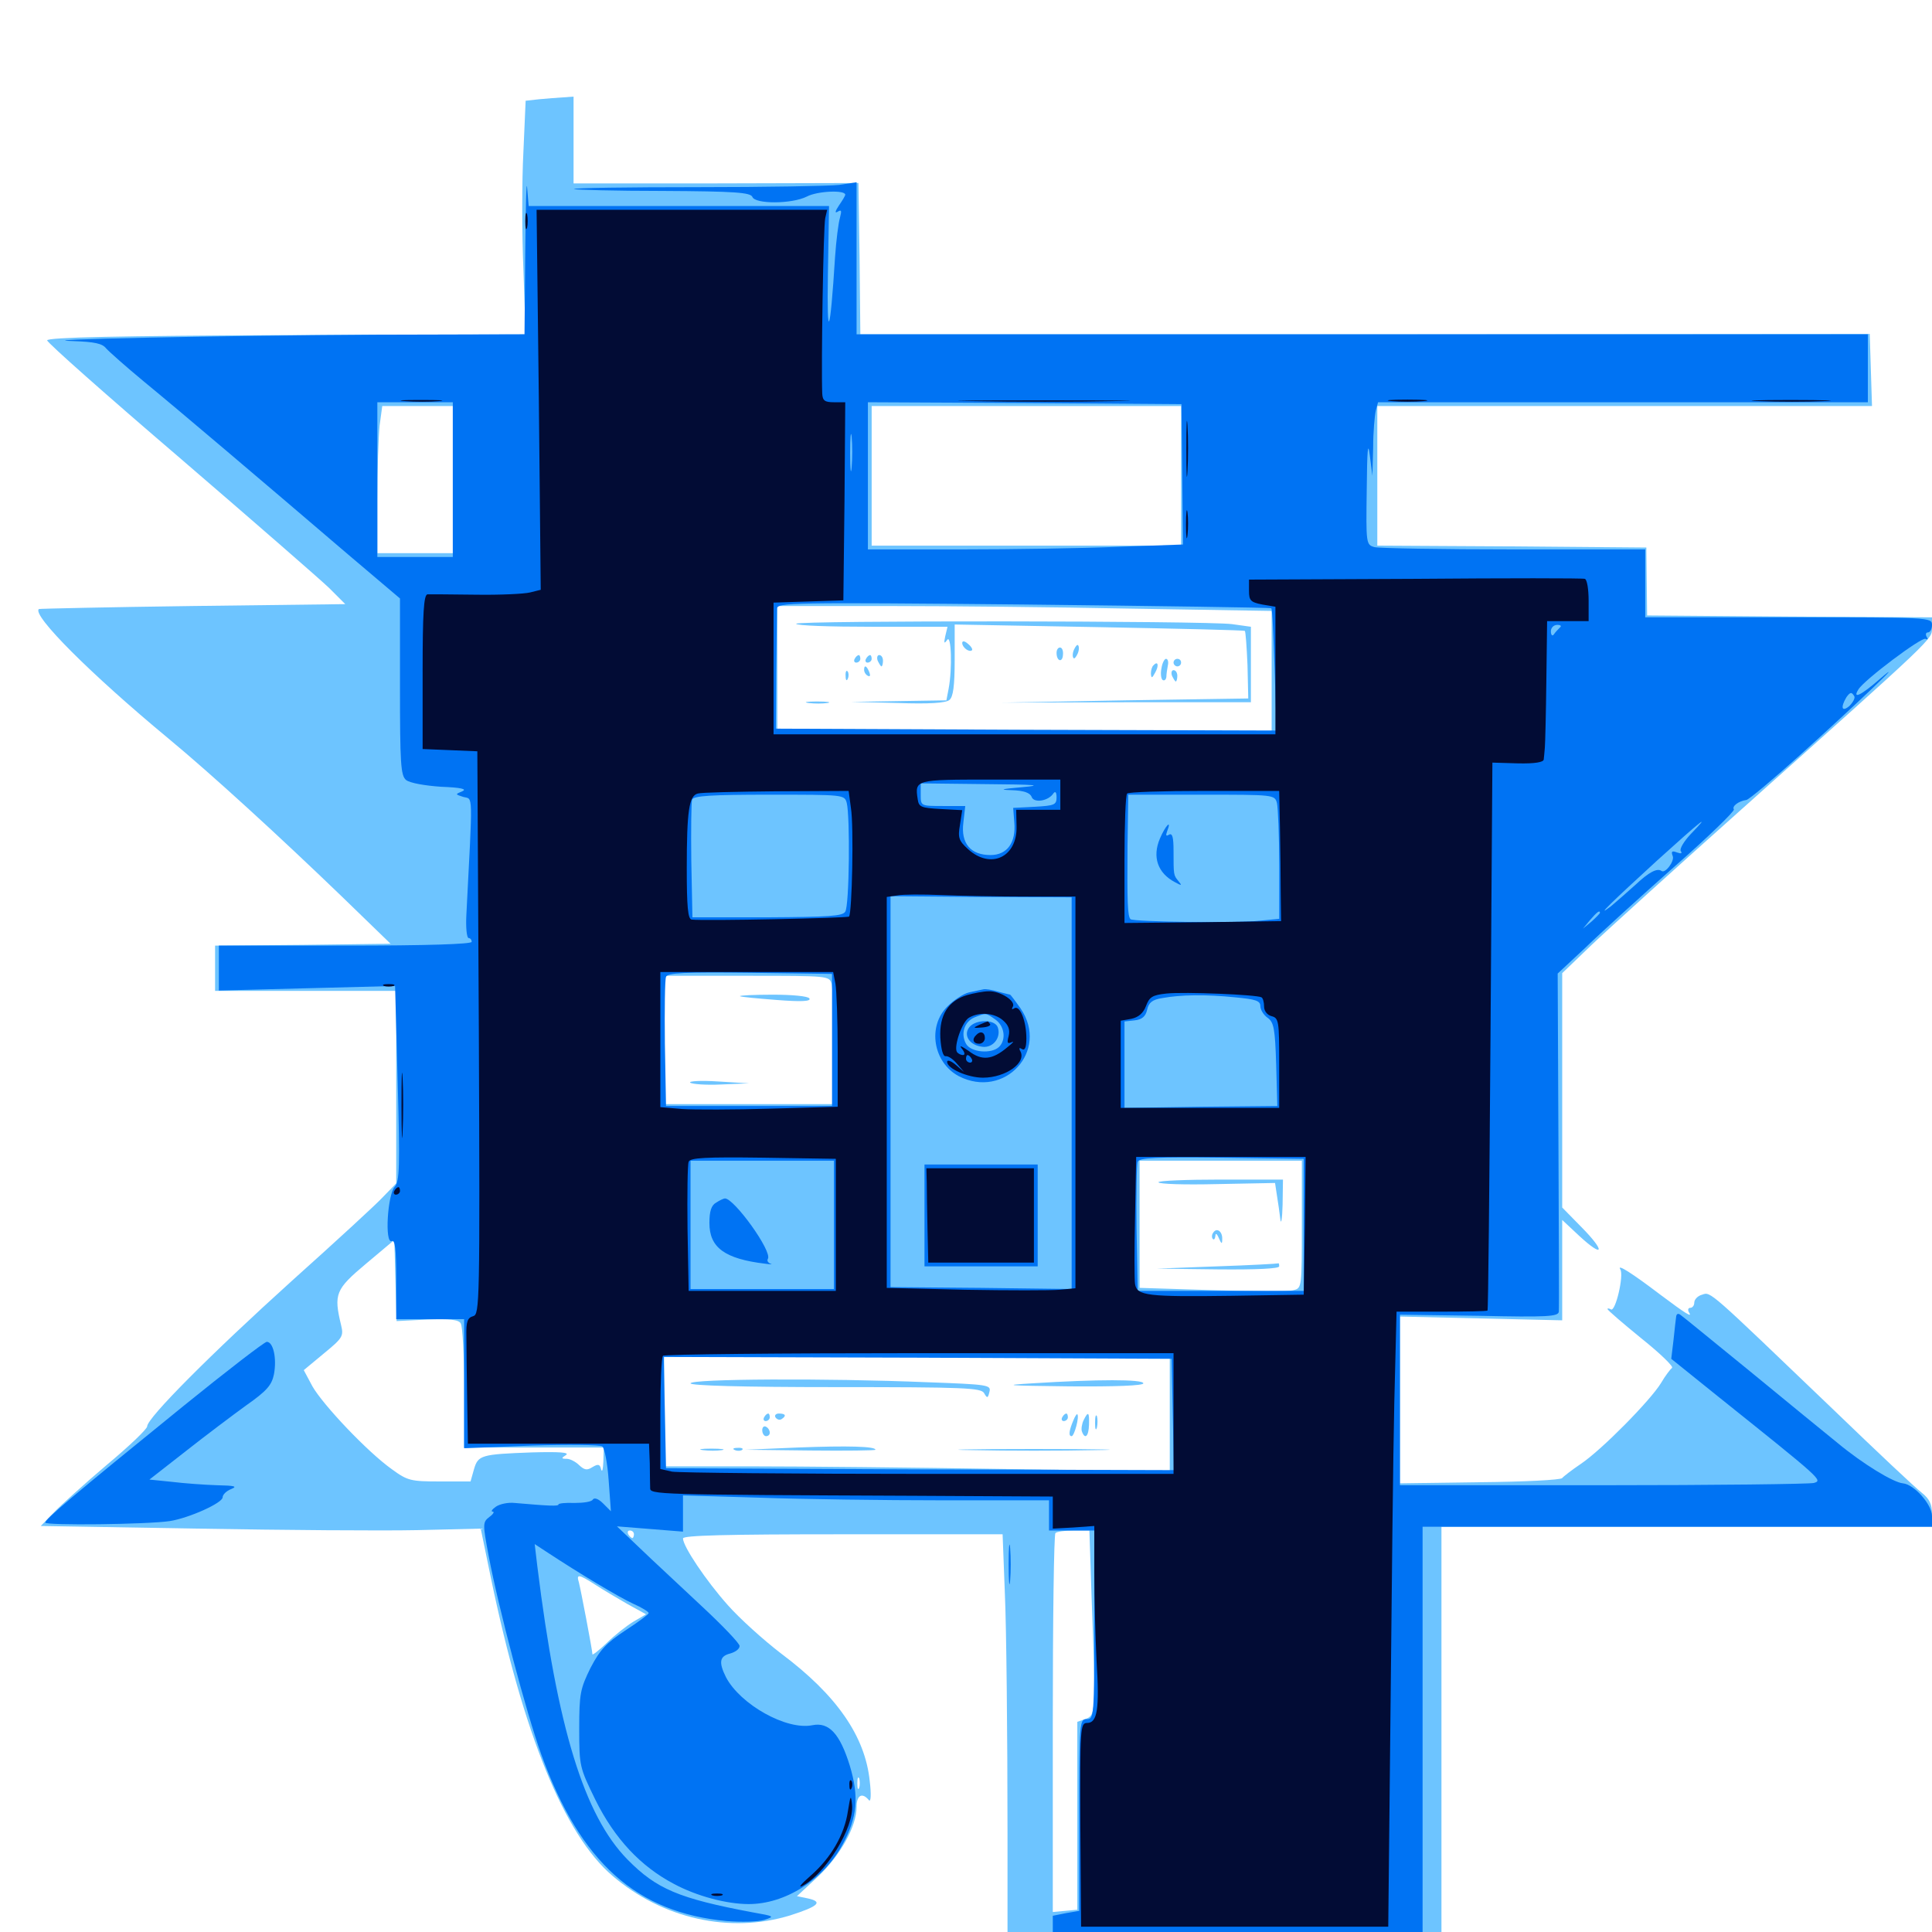 <svg xmlns="http://www.w3.org/2000/svg" viewBox="0 -1000 1000 1000">
	<path fill="#6dc4ff" d="M279.102 -948.633L272.07 -947.852L270.898 -921.094C270.117 -906.445 270.117 -879.297 270.898 -860.742L272.07 -826.953L148.242 -826.562C61.719 -826.172 24.414 -825.391 24.414 -823.828C24.414 -822.656 55.273 -795.312 93.164 -762.891C130.859 -730.469 165.625 -700.195 170.312 -695.703L178.711 -687.305L99.609 -686.328C56.055 -685.742 20.312 -684.961 20.117 -684.766C16.406 -681.641 47.07 -650.977 86.914 -617.969C109.57 -599.219 144.531 -567.188 176.758 -536.133L202.148 -511.523L156.836 -510.938L111.328 -510.547V-498.828V-487.109H158.203H205.078V-437.305V-387.5L198.633 -380.859C195.312 -377.148 174.023 -357.617 151.367 -337.305C108.984 -299.023 76.172 -266.016 76.172 -261.719C76.172 -260.352 66.797 -251.367 55.078 -241.602C43.555 -231.836 31.25 -220.703 27.734 -216.992L21.094 -210.156L102.148 -208.789C146.68 -208.008 197.852 -207.617 216.016 -208.008L248.828 -208.789L254.102 -183.203C270.898 -102.539 291.992 -50.391 316.992 -29.102C342.969 -6.836 377.734 0.977 408.984 -8.594C423.633 -13.281 426.172 -15.625 418.164 -17.383L412.5 -18.555L423.438 -28.711C434.961 -39.648 443.359 -54.688 443.359 -64.648C443.359 -70.898 446.289 -72.461 449.805 -68.164C450.781 -67.188 450.977 -71.484 450.195 -77.93C447.852 -101.367 433.008 -122.656 404.297 -144.141C395.117 -151.172 382.812 -162.305 376.758 -169.141C365.43 -181.836 353.516 -199.609 353.516 -203.711C353.516 -205.273 375.586 -205.859 436.133 -205.859H518.945L520.117 -175.195C520.898 -158.203 521.484 -102.344 521.484 -51.172V42.188H534.18H546.875V30.469C546.875 19.727 547.266 18.75 551.562 17.578C554.102 16.992 599.023 16.797 651.172 17.188L746.094 17.773V-96.094V-209.766H873.047H1000V-216.406C1000 -221.484 998.633 -224.219 994.727 -227.344C991.602 -229.688 971.289 -248.828 949.219 -270.117C883.984 -332.617 885.547 -331.445 881.055 -329.883C878.711 -329.297 876.953 -327.344 876.953 -325.781C876.953 -324.219 875.977 -323.047 874.805 -323.047C873.828 -323.047 873.438 -322.07 874.219 -320.703C876.172 -317.773 872.656 -319.922 859.375 -329.883C844.727 -341.016 836.719 -346.094 838.672 -342.969C840.625 -339.844 836.133 -320.703 833.789 -322.266C832.812 -322.852 832.031 -322.852 832.031 -322.461C832.031 -321.875 840.039 -315.039 849.609 -307.227C859.375 -299.414 866.406 -292.578 865.43 -291.992C864.648 -291.406 861.914 -287.891 859.766 -284.18C854.297 -275.195 829.102 -249.609 818.359 -242.383C813.477 -239.062 809.18 -235.742 808.594 -234.961C808.008 -233.984 788.867 -233.008 766.016 -232.812L724.609 -232.227V-275.391V-318.555L766.602 -317.578L808.594 -316.602V-342.578V-368.555L817.578 -360.156C830.078 -348.633 831.055 -352.148 818.75 -364.648L808.594 -375V-435.547V-496.289L823.633 -510.742C832.031 -518.75 866.992 -550.391 901.367 -581.055C1001.953 -670.898 1000 -668.945 1000 -675V-680.469L926.367 -680.859L852.539 -681.445L852.344 -699.023L852.148 -716.602L782.422 -717.188L712.891 -717.578V-753.711V-789.844H840.82H968.945L968.359 -808.398L967.773 -827.148L706.641 -826.953H445.312L444.922 -866.016L444.336 -905.273L370.703 -905.078H296.875V-927.539V-950L291.602 -949.609C288.477 -949.414 283.008 -949.023 279.102 -948.633ZM234.375 -751.758V-713.672H214.844H195.312V-741.602C195.312 -756.836 195.898 -774.023 196.484 -779.688L197.852 -789.844H216.016H234.375ZM611.328 -753.711V-717.578H531.25H451.172V-753.711V-789.844H531.25H611.328ZM586.523 -684.961L658.203 -683.789V-652.734V-621.68L530.273 -621.875L402.344 -622.266V-654.297V-686.328H458.594C489.453 -686.328 546.875 -685.742 586.523 -684.961ZM430.469 -490.625C431.055 -488.086 431.641 -473.242 431.641 -457.422V-428.516H387.695H343.75V-461.719V-494.922H386.523C429.102 -494.922 429.297 -494.922 430.469 -490.625ZM673.828 -366.211C673.828 -333.789 673.828 -333.203 669.531 -332.227C667.188 -331.445 648.242 -331.641 627.539 -332.227L589.844 -333.398V-366.406V-399.219H631.836H673.828ZM221.094 -316.992C232.812 -317.383 237.305 -316.992 238.477 -315.039C239.453 -313.477 240.234 -298.438 240.234 -281.641V-250.781H276.367H312.5L312.305 -243.555C312.109 -239.453 311.719 -237.695 311.133 -239.453C310.547 -242.188 309.57 -242.383 306.641 -240.625C303.906 -238.867 302.539 -239.062 299.805 -241.602C298.047 -243.359 295.117 -244.922 293.359 -244.922C290.43 -244.922 290.43 -245.312 292.969 -246.875C294.922 -248.242 289.648 -248.633 275.391 -248.242C249.023 -247.266 247.461 -246.875 245.312 -239.453L243.555 -233.203H227.539C212.695 -233.203 210.938 -233.594 202.93 -239.453C190.234 -248.438 167.188 -272.852 161.719 -282.422L157.227 -290.82L167.578 -299.414C177.344 -307.422 177.93 -308.398 176.562 -314.062C172.656 -330.273 173.633 -332.617 189.453 -345.898L204.102 -358.203L204.688 -337.109L205.273 -316.211ZM605.469 -267.969V-238.477L520.117 -239.648C473.242 -240.43 414.453 -241.016 389.258 -241.016H343.75V-269.336V-297.656H474.609H605.469ZM328.125 -205.859C328.125 -204.883 327.734 -203.906 327.344 -203.906C326.758 -203.906 325.781 -204.883 325.195 -205.859C324.609 -207.031 325 -207.812 325.977 -207.812C327.148 -207.812 328.125 -207.031 328.125 -205.859ZM565.039 -172.266C567.188 -114.258 567.188 -112.305 562.109 -110.352L557.617 -108.789V-60.156V-11.523L551.367 -10.938L544.922 -10.352V-107.812C544.922 -161.328 545.508 -205.859 546.289 -206.445C546.875 -207.227 551.172 -207.812 555.664 -207.812H563.867ZM308.203 -179.688C312.109 -177.148 319.727 -172.656 324.805 -169.727L334.375 -164.453L327.734 -160.547C324.219 -158.398 317.969 -153.516 314.062 -149.609C309.961 -145.703 306.641 -143.164 306.641 -143.75C306.641 -145.703 300.586 -177.344 299.609 -181.055C298.242 -185.352 299.414 -185.352 308.203 -179.688ZM444.727 -74.609C444.141 -73.242 443.75 -74.219 443.75 -76.953C443.75 -79.688 444.141 -80.664 444.727 -79.492C445.117 -78.125 445.117 -75.781 444.727 -74.609ZM412.109 -677.148C412.109 -676.172 429.688 -675.586 451.172 -675.586H490.43L489.258 -670.703C488.477 -666.992 488.672 -666.602 490.234 -668.75C492.383 -672.07 492.969 -653.906 491.016 -643.555L489.844 -637.5L465.039 -637.109L440.43 -636.719L464.648 -636.133C480.859 -635.547 489.648 -636.133 491.406 -637.695C493.359 -639.258 494.141 -644.922 494.141 -658.398V-676.758L568.945 -675.391C609.961 -674.609 643.945 -673.828 644.336 -673.438C644.727 -673.047 645.312 -665.039 645.703 -655.664L646.094 -638.477L582.422 -637.5L518.555 -636.328L583.008 -636.523H647.461V-656.055V-675.586L637.695 -676.953C624.023 -678.711 412.109 -678.906 412.109 -677.148ZM498.047 -667.188C498.047 -664.844 501.758 -662.109 503.125 -663.477C503.516 -663.867 502.734 -665.43 500.977 -666.797C499.219 -668.359 498.047 -668.359 498.047 -667.188ZM555.859 -663.672C555.078 -661.914 555.078 -659.961 555.664 -659.375C556.055 -658.789 557.031 -659.961 557.812 -661.719C558.594 -663.477 558.594 -665.43 558.008 -666.016C557.617 -666.602 556.641 -665.43 555.859 -663.672ZM546.875 -662.109C546.875 -657.617 550 -656.836 550.195 -661.133C550.391 -663.086 549.805 -664.844 548.633 -664.844C547.656 -664.844 546.875 -663.672 546.875 -662.109ZM442.383 -658.984C441.797 -658.008 442.188 -657.031 443.164 -657.031C444.336 -657.031 445.312 -658.008 445.312 -658.984C445.312 -660.156 444.922 -660.938 444.531 -660.938C443.945 -660.938 442.969 -660.156 442.383 -658.984ZM448.242 -658.984C447.656 -658.008 448.047 -657.031 449.023 -657.031C450.195 -657.031 451.172 -658.008 451.172 -658.984C451.172 -660.156 450.781 -660.938 450.391 -660.938C449.805 -660.938 448.828 -660.156 448.242 -658.984ZM454.297 -658.008C455.078 -656.445 455.859 -655.078 456.25 -655.078C456.641 -655.078 457.031 -656.445 457.031 -658.008C457.031 -659.57 456.25 -660.938 455.078 -660.938C454.102 -660.938 453.711 -659.57 454.297 -658.008ZM601.172 -654.102C600.586 -651.367 600.977 -648.633 601.758 -648.047C602.734 -647.461 603.516 -648.242 603.711 -649.609C603.711 -650.977 604.102 -653.711 604.492 -655.664C604.883 -657.422 604.492 -658.984 603.516 -658.984C602.734 -658.984 601.562 -656.836 601.172 -654.102ZM607.422 -657.031C607.422 -656.055 608.398 -655.078 609.375 -655.078C610.547 -655.078 611.328 -656.055 611.328 -657.031C611.328 -658.203 610.547 -658.984 609.375 -658.984C608.398 -658.984 607.422 -658.203 607.422 -657.031ZM597.07 -655.664C596.289 -655.078 595.703 -653.125 595.703 -651.367C595.898 -648.828 596.289 -648.828 597.852 -651.758C600 -655.469 599.414 -658.203 597.07 -655.664ZM447.266 -653.32C447.266 -652.148 448.047 -650.781 449.219 -650.195C450.391 -649.609 450.586 -650.391 450 -651.953C448.633 -655.469 447.266 -656.055 447.266 -653.32ZM437.695 -650C437.695 -647.852 438.281 -647.266 438.867 -648.828C439.453 -650.195 439.258 -651.953 438.672 -652.539C438.086 -653.32 437.5 -652.148 437.695 -650ZM606.641 -650.195C607.422 -648.633 608.203 -647.266 608.594 -647.266C608.984 -647.266 609.375 -648.633 609.375 -650.195C609.375 -651.758 608.594 -653.125 607.422 -653.125C606.445 -653.125 606.055 -651.758 606.641 -650.195ZM418.555 -636.133C415.43 -636.523 417.578 -636.914 422.852 -636.914C428.32 -636.914 430.664 -636.523 428.32 -636.133C425.781 -635.742 421.484 -635.742 418.555 -636.133ZM383.008 -484.375C382.617 -484.766 390.234 -485.156 400 -485.156C410.156 -485.156 418.359 -484.375 418.945 -483.203C419.922 -481.641 414.453 -481.445 401.953 -482.422C391.992 -483.203 383.398 -483.984 383.008 -484.375ZM357.227 -439.648C356.445 -440.43 362.891 -440.82 371.68 -440.234L387.695 -439.258L373.242 -438.672C365.234 -438.281 358.008 -438.867 357.227 -439.648ZM599.609 -388.086C599.609 -387.109 613.086 -386.719 629.688 -387.109L659.961 -387.695L660.938 -381.25C661.523 -377.734 662.305 -372.266 662.695 -368.945C663.086 -365.82 663.672 -368.945 663.867 -376.367L664.062 -389.453H631.836C614.062 -389.453 599.609 -388.867 599.609 -388.086ZM627.93 -361.914C627.148 -360.938 627.148 -359.375 627.734 -358.789C628.32 -358.008 628.906 -358.789 629.102 -360.352C629.102 -361.914 629.883 -361.523 630.859 -359.18C632.227 -356.055 632.617 -355.859 632.617 -358.594C632.812 -362.695 629.688 -364.844 627.93 -361.914ZM629.883 -344.531L598.633 -343.359L630.469 -342.969C650.586 -342.773 662.109 -343.359 662.109 -344.531C662.109 -345.703 661.914 -346.289 661.719 -346.094C661.328 -345.898 647.07 -345.117 629.883 -344.531ZM357.422 -283.984C357.422 -282.812 383.789 -282.031 432.617 -282.031C499.609 -282.031 507.812 -281.641 509.375 -278.906C510.938 -276.172 511.328 -276.172 512.109 -279.492C513.086 -283.203 511.719 -283.398 479.688 -284.57C427.734 -286.719 357.422 -286.328 357.422 -283.984ZM534.18 -283.984C517.969 -283.008 521.094 -282.812 553.32 -282.422C577.93 -282.227 591.797 -282.812 591.797 -283.984C591.797 -286.133 568.164 -286.133 534.18 -283.984ZM395.508 -266.406C394.922 -265.43 395.312 -264.453 396.289 -264.453C397.461 -264.453 398.438 -265.43 398.438 -266.406C398.438 -267.578 398.047 -268.359 397.656 -268.359C397.07 -268.359 396.094 -267.578 395.508 -266.406ZM401.367 -266.406C402.148 -265.234 403.516 -264.844 404.492 -265.43C407.227 -267.188 406.641 -268.359 403.125 -268.359C401.562 -268.359 400.781 -267.383 401.367 -266.406ZM549.805 -266.406C549.219 -265.43 549.609 -264.453 550.586 -264.453C551.758 -264.453 552.734 -265.43 552.734 -266.406C552.734 -267.578 552.344 -268.359 551.953 -268.359C551.367 -268.359 550.391 -267.578 549.805 -266.406ZM555.664 -265.039C553.32 -259.57 552.93 -256.641 554.688 -256.641C556.055 -256.641 558.789 -266.797 557.617 -267.969C557.422 -268.359 556.445 -266.992 555.664 -265.039ZM560.938 -265.039C559.961 -263.086 559.57 -260.352 559.961 -259.18C561.523 -254.688 563.477 -256.445 563.672 -262.5C563.867 -269.141 563.281 -269.727 560.938 -265.039ZM566.797 -263.477C566.797 -260.352 567.188 -259.18 567.773 -261.133C568.164 -262.891 568.164 -265.625 567.773 -266.992C567.188 -268.164 566.797 -266.797 566.797 -263.477ZM394.531 -259.766C394.531 -258.008 395.508 -256.641 396.484 -256.641C397.656 -256.641 398.438 -257.422 398.438 -258.398C398.438 -259.57 397.656 -260.938 396.484 -261.523C395.508 -262.109 394.531 -261.328 394.531 -259.766ZM413.086 -250.781C438.867 -251.758 453.125 -251.367 453.125 -249.609C453.125 -249.219 437.891 -249.023 419.531 -249.219L385.742 -249.609ZM363.867 -249.414C360.742 -249.805 362.891 -250.195 368.164 -250.195C373.633 -250.195 375.977 -249.805 373.633 -249.414C371.094 -249.023 366.797 -249.023 363.867 -249.414ZM380.469 -249.414C378.906 -250 379.492 -250.586 381.641 -250.586C383.789 -250.781 384.961 -250.195 384.18 -249.609C383.594 -249.023 381.836 -248.828 380.469 -249.414ZM503.516 -249.414C485.938 -249.609 500.195 -250 535.156 -250C570.117 -250 584.375 -249.609 566.992 -249.414C549.414 -249.023 520.898 -249.023 503.516 -249.414Z"/>
	<path fill="#0073f3" d="M271.875 -869.531L271.484 -826.953L193.945 -826.758C118.75 -826.367 9.961 -824.219 38.281 -823.438C48.633 -823.047 52.93 -822.266 54.883 -819.727C56.445 -817.969 65.039 -810.352 74.219 -802.734C91.602 -788.477 134.18 -752.344 180.078 -713.086L207.031 -690.234V-644.531C207.031 -604.688 207.422 -598.633 210.156 -596.289C212.109 -594.727 219.727 -593.359 228.32 -592.773C238.477 -592.383 241.992 -591.602 239.258 -590.43C235.547 -588.867 235.547 -588.867 239.844 -587.5C244.922 -586.133 244.727 -591.406 241.406 -526.758C241.016 -519.922 241.602 -514.453 242.578 -514.453C243.359 -514.453 244.141 -513.672 244.141 -512.5C244.141 -511.328 221.094 -510.547 178.711 -510.547H113.281V-499.023V-487.305L158.789 -488.477L204.492 -489.648L205.859 -439.258C207.031 -396.484 206.836 -388.477 204.297 -385.742C200.586 -381.641 199.023 -356.25 202.734 -357.617C204.492 -358.398 205.078 -353.711 205.078 -337.891V-317.188H222.656H240.234V-283.789V-250.391L275 -251.758C293.945 -252.344 310.547 -252.148 311.719 -251.367C312.891 -250.586 314.453 -242.578 315.039 -233.789L316.211 -217.773L312.109 -221.875C309.766 -224.219 307.617 -225 306.836 -223.828C306.25 -222.656 301.953 -222.07 297.266 -222.07C292.773 -222.266 289.062 -221.875 289.062 -221.289C289.062 -220.312 284.375 -220.508 266.406 -222.07C262.891 -222.461 258.594 -221.484 256.641 -220.117C254.688 -218.75 253.906 -217.578 255.078 -217.578C256.055 -217.578 255.273 -216.211 253.32 -214.844C249.805 -212.109 249.805 -211.328 252.93 -194.727C258.008 -167.773 272.461 -113.086 280.273 -91.602C300.391 -35.938 329.492 -9.961 376.172 -5.664C383.594 -5.078 392.383 -5.273 395.508 -6.25C401.172 -8.008 400.781 -8.203 389.648 -10.156C351.172 -17.383 339.844 -22.266 324.805 -37.5C302.344 -60.352 288.477 -105.664 278.125 -189.258L276.758 -200.781L282.422 -197.07C300.195 -185.352 320.508 -173.242 327.734 -169.922C332.227 -167.969 335.938 -165.625 335.742 -165.039C335.742 -164.453 330.273 -160.352 323.633 -156.055C313.867 -149.609 310.547 -146.094 305.664 -136.719C300.391 -125.977 299.805 -123.438 299.805 -105.273C299.805 -85.742 300 -85.156 308.203 -68.359C318.164 -48.242 331.641 -33.984 348.633 -25C360.547 -18.555 376.172 -14.453 387.5 -14.453C406.445 -14.453 426.172 -26.953 436.133 -45.312C443.75 -59.375 444.727 -69.922 439.844 -86.133C434.766 -102.539 429.102 -108.789 420.508 -107.031C407.031 -104.297 383.203 -117.773 375.781 -131.836C371.875 -139.648 372.461 -142.773 377.93 -144.141C380.664 -144.922 382.812 -146.484 382.812 -148.047C382.812 -149.414 373.828 -158.789 362.891 -168.945C352.148 -179.102 337.695 -192.383 331.25 -198.633L319.336 -209.961L336.523 -208.594L353.516 -207.227V-216.602V-225.977L393.164 -224.805C414.844 -224.023 457.422 -223.438 487.891 -223.438H542.969V-215.625V-207.812H554.688H566.406V-158.984C566.406 -111.523 566.211 -110.156 562.5 -110.156C558.789 -110.156 558.594 -108.789 558.594 -60.547V-10.938L551.758 -9.766L544.922 -8.398V4.102V16.797H640.625H736.328V-96.484V-209.766H868.164H1000V-215.234C1000 -221.289 990.82 -231.641 984.961 -232.227C980.078 -232.617 964.062 -242.383 951.367 -252.93C945.312 -257.812 925 -274.414 906.25 -289.844C887.5 -305.078 871.094 -318.555 869.922 -319.336C868.75 -320.312 867.773 -320.117 867.578 -318.555C867.383 -317.383 866.797 -311.914 866.211 -306.445L865.039 -296.68L890.039 -276.562C942.969 -234.18 943.555 -233.789 938.867 -232.422C936.523 -231.836 887.305 -231.25 829.688 -231.25H724.609V-275.391V-319.531L765.625 -318.945C800.977 -318.164 806.641 -318.555 806.836 -321.094C807.031 -322.656 806.836 -362.695 806.641 -409.961L806.25 -496.094L820.703 -509.57C828.516 -517.188 849.219 -535.938 866.602 -551.367C884.18 -566.797 897.852 -580.078 897.461 -581.055C896.289 -582.617 899.805 -585.352 903.906 -585.938C905.273 -586.133 917.578 -596.484 931.25 -608.789C960.742 -635.352 989.062 -662.305 972.852 -648.438C963.281 -640.039 958.594 -637.891 961.914 -643.164C964.844 -648.047 994.727 -670.508 996.68 -669.336C997.852 -668.75 998.047 -669.141 997.266 -670.312C996.484 -671.68 996.875 -672.656 997.852 -672.656C999.023 -672.656 1000 -674.414 1000 -676.562C1000 -680.469 998.633 -680.469 925.781 -680.469H851.562V-698.047V-715.625H783.789C746.289 -715.625 713.867 -716.211 711.523 -716.797C707.031 -717.969 707.031 -718.555 707.422 -746.68C707.617 -766.992 708.008 -772.07 708.984 -764.453L710.352 -753.711L710.742 -768.359C710.742 -776.367 711.523 -784.961 712.109 -787.5L713.281 -791.797H840.039H966.797V-809.375V-826.953H705.078H443.359V-866.211V-905.664L434.375 -904.297C429.297 -903.711 396.289 -903.125 360.742 -903.125C325.195 -903.125 296.68 -902.734 297.07 -902.148C297.656 -901.758 318.359 -901.172 343.164 -901.172C380.469 -900.977 388.477 -900.391 389.453 -898.047C390.82 -894.336 409.766 -894.336 417.578 -898.242C423.047 -901.172 437.5 -901.758 437.5 -899.219C437.5 -898.633 435.938 -896.094 434.18 -893.555C432.227 -890.625 432.031 -889.453 433.594 -890.43C435.547 -891.602 435.742 -891.016 434.766 -887.305C433.984 -884.766 432.812 -875.586 432.227 -866.992C429.688 -826.367 427.93 -822.266 428.516 -857.812L429.102 -893.359H351.367H273.633L272.852 -902.734C272.461 -907.812 272.07 -892.773 271.875 -869.531ZM234.375 -751.758V-711.719H214.844H195.312V-751.758V-791.797H214.844H234.375ZM611.914 -754.492L612.305 -718.164L579.102 -716.992C560.938 -716.211 524.219 -715.625 497.656 -715.625H449.219V-753.711V-791.797L530.273 -791.406L611.523 -790.82ZM440.82 -758.203C440.43 -753.516 440.039 -756.836 440.039 -765.43C440.039 -774.023 440.43 -777.734 440.82 -773.828C441.211 -769.727 441.211 -762.695 440.82 -758.203ZM658.008 -685.156C658.594 -684.766 659.18 -670.312 659.766 -653.125L660.742 -621.875L531.055 -622.266L401.562 -622.852L401.758 -652.148C401.953 -668.359 402.148 -683.008 402.148 -684.961C402.344 -688.086 408.789 -688.281 529.883 -687.109C599.805 -686.328 657.617 -685.547 658.008 -685.156ZM807.422 -675.195C806.445 -674.219 805.078 -672.852 804.297 -671.68C803.516 -670.508 802.734 -671.289 802.734 -673.242C802.734 -675 804.102 -676.562 806.055 -676.562C807.812 -676.562 808.398 -675.977 807.422 -675.195ZM959.766 -639.648C960.352 -638.867 959.18 -636.523 957.227 -634.57C953.32 -631.25 952.539 -633.789 955.664 -639.062C957.617 -641.797 958.398 -641.992 959.766 -639.648ZM529.297 -592.578C518.164 -591.602 516.797 -591.211 523.633 -591.016C529.883 -590.82 533.203 -589.648 533.984 -587.5C535.156 -584.18 542.773 -585.352 545.312 -589.453C546.289 -590.625 546.875 -589.844 546.875 -587.305C546.875 -583.398 545.703 -583.008 535.742 -582.422L524.414 -581.836L525 -574.414C525.977 -563.867 521.289 -557.422 512.695 -557.422C502.344 -557.422 497.266 -563.477 498.633 -574.219L499.609 -582.812H488.086C476.562 -582.812 476.562 -582.812 476.562 -588.672V-594.531L510.352 -594.141C535.938 -593.945 540.43 -593.555 529.297 -592.578ZM438.281 -584.375C440.039 -577.344 439.648 -531.25 437.5 -528.125C436.133 -525.781 428.906 -525.391 397.07 -525.195H358.398L357.812 -554.492C357.617 -570.508 357.812 -584.766 358.203 -586.133C358.984 -588.086 368.164 -588.672 398.242 -588.672C436.914 -588.672 437.109 -588.672 438.281 -584.375ZM660.938 -584.375C661.523 -581.836 662.109 -567.383 662.109 -552.148V-524.414L651.953 -523.438C640.234 -522.07 586.719 -522.852 585.156 -524.219C583.594 -525.781 583.398 -533.398 583.594 -561.914L583.984 -588.672H621.875C659.375 -588.672 659.766 -588.672 660.938 -584.375ZM875.195 -568.359C871.68 -564.648 869.336 -560.742 869.922 -559.57C870.898 -558.203 870.117 -558.008 867.969 -558.789C865.43 -559.766 864.844 -559.375 865.82 -556.836C866.797 -554.297 861.914 -547.656 859.961 -549.219C857.812 -550.781 853.516 -548.633 846.68 -542.188C842.383 -538.281 836.523 -533.203 833.984 -531.055C824.609 -523.828 834.766 -533.594 857.812 -554.688C880.469 -575.195 886.523 -580.078 875.195 -568.359ZM554.688 -434.18V-332.812L507.812 -333.398L460.938 -333.789V-434.961V-536.133L507.812 -535.742L554.688 -535.547ZM828.125 -527.539C828.125 -527.148 826.172 -525.195 823.828 -523.047L819.336 -519.336L823.047 -523.828C826.562 -527.93 828.125 -529.102 828.125 -527.539ZM430.664 -461.719V-427.539H387.695H344.727L344.141 -459.766C343.945 -477.344 344.141 -492.969 344.727 -494.336C345.312 -496.484 354.492 -496.875 388.086 -496.484L430.664 -495.898ZM639.258 -483.789C649.805 -482.812 652.344 -482.031 652.344 -479.297C652.344 -477.344 654.102 -474.609 656.055 -473.242C659.375 -470.898 659.961 -467.578 660.547 -449.023L661.133 -427.539L621.68 -427.148L582.031 -426.562V-449.023V-471.289L587.305 -471.875C591.016 -472.266 592.969 -473.828 593.75 -477.344C594.531 -481.055 596.484 -482.617 601.562 -483.398C611.328 -485.156 624.023 -485.352 639.258 -483.789ZM674.805 -366.016V-331.836H631.836H588.867L588.281 -364.062C588.086 -381.641 588.281 -397.266 588.867 -398.633C589.453 -400.781 598.633 -401.172 632.227 -400.781L674.805 -400.195ZM431.641 -366.016V-332.812H394.531H357.422V-366.016V-399.219H394.531H431.641ZM607.031 -267.773L607.617 -239.062L476.172 -239.453L344.727 -240.039L344.141 -268.945L343.555 -297.656L475 -297.266L606.445 -296.68ZM600.391 -566.016C596.289 -556.445 599.219 -548.047 608.203 -543.359C611.719 -541.406 611.914 -541.602 609.961 -543.945C607.422 -547.07 607.422 -546.875 607.422 -559.57C607.422 -566.602 606.836 -568.945 605.078 -567.969C603.516 -566.992 603.32 -567.578 604.102 -569.727C606.641 -576.172 603.32 -572.852 600.391 -566.016ZM508.789 -487.891C507.812 -487.695 504.492 -486.914 501.562 -486.328C498.828 -485.742 493.75 -482.422 490.43 -479.102C479.883 -468.75 483.008 -450 496.289 -442.969C519.922 -430.859 543.164 -456.055 528.32 -477.93C525.586 -481.836 523.047 -485.156 522.852 -485.156C522.656 -485.156 519.727 -485.938 516.602 -486.719C513.281 -487.695 509.961 -488.281 508.789 -487.891ZM515.234 -472.266C519.922 -468.945 520.898 -461.914 517.188 -458.203C513.281 -454.297 502.344 -455.273 500 -459.766C497.07 -465.039 499.219 -471.289 504.492 -473.438C510.352 -475.781 510.352 -475.781 515.234 -472.266ZM501.758 -468.359C498.438 -464.258 501.758 -458.984 508.398 -458.203C514.062 -457.422 518.359 -463.086 516.406 -468.359C514.844 -472.461 505.078 -472.461 501.758 -468.359ZM478.516 -370.898V-344.531H507.812H537.109V-370.898V-397.266H507.812H478.516ZM370.703 -377.539C368.164 -376.172 367.188 -373.047 367.188 -366.992C367.188 -354.297 375 -348.438 396.094 -345.898C399.023 -345.508 400.195 -345.508 398.828 -345.898C397.461 -346.484 396.875 -347.461 397.461 -348.438C399.805 -352.344 379.883 -379.883 375.195 -379.688C374.609 -379.688 372.461 -378.711 370.703 -377.539ZM94.727 -272.07C36.914 -225.195 23.438 -213.672 23.438 -211.914C23.438 -210.352 76.367 -210.938 87.891 -212.695C97.852 -214.258 115.234 -222.07 115.234 -225C115.234 -226.367 117.188 -228.32 119.727 -229.297C123.047 -230.664 121.484 -231.055 112.305 -231.25C105.859 -231.445 95.312 -232.227 88.867 -233.008L77.344 -234.18L96.094 -248.828C106.25 -256.836 120.508 -267.578 127.539 -272.656C138.086 -280.078 140.625 -283.008 141.797 -288.672C143.359 -297.07 141.406 -305.469 138.086 -305.469C136.914 -305.469 117.383 -290.43 94.727 -272.07ZM522.07 -190.234C522.07 -181.055 522.461 -177.344 522.852 -182.031C523.242 -186.523 523.242 -193.945 522.852 -198.633C522.461 -203.125 522.07 -199.414 522.07 -190.234Z"/>
	<path fill="#020c35" d="M271.875 -885.547C271.875 -881.836 272.266 -880.273 272.852 -882.227C273.242 -883.984 273.242 -887.109 272.852 -889.062C272.266 -890.82 271.875 -889.258 271.875 -885.547ZM278.906 -792.969L279.883 -694.727L274.414 -693.359C271.289 -692.578 258.594 -691.992 246.289 -692.188C233.789 -692.383 222.461 -692.383 221.289 -692.383C219.336 -692.188 218.75 -682.812 218.75 -652.148V-612.305L233.008 -611.719L247.07 -611.133L247.852 -465.43C248.438 -324.805 248.242 -319.727 244.922 -318.75C241.992 -317.969 241.211 -316.016 241.406 -308.203C241.406 -302.93 241.602 -288.281 241.797 -275.781L242.188 -252.734H289.062H335.938L336.328 -242.578C336.328 -236.914 336.523 -231.055 336.523 -229.883C336.328 -226.367 338.867 -226.367 473.242 -225.781L544.922 -225.391V-217.188V-208.789L555.664 -209.375L566.406 -210.156V-185.938C566.406 -172.852 566.992 -152.148 567.578 -140.234C569.141 -115.234 567.969 -108.203 562.695 -108.203C559.18 -108.203 558.984 -105.859 559.18 -55.469L559.57 -2.734H639.062H718.555L719.727 -114.453C720.312 -175.977 721.094 -247.656 721.68 -273.828L722.852 -321.094H746.094C758.984 -321.094 769.727 -321.289 769.922 -321.68C770.312 -321.875 770.898 -385.742 771.484 -463.672L772.461 -605.273L785.742 -604.883C794.336 -604.688 798.828 -605.469 799.023 -606.836C799.219 -608.203 799.414 -610.938 799.609 -613.086C799.805 -615.234 800.195 -630.859 800.391 -647.852L800.781 -678.516H811.523H822.266V-689.062C822.266 -694.922 821.484 -700 820.312 -700.391C819.336 -700.781 779.688 -700.781 732.422 -700.391L646.484 -700V-694.141C646.484 -689.258 647.266 -688.281 653.32 -687.109L660.156 -685.938V-652.93V-619.922H530.273H400.391V-654.102V-688.086L418.555 -688.672L436.523 -689.258L437.109 -740.625L437.5 -791.797H431.641C426.953 -791.797 425.781 -792.578 425.586 -796.289C425 -810.938 426.172 -883.398 427.148 -887.109L428.125 -891.406H352.93H277.734ZM548.828 -588.672V-580.859H537.5H525.977L526.172 -572.266C526.562 -556.25 512.695 -549.805 500.977 -560.547C496.289 -564.844 495.703 -566.406 496.875 -573.047L498.047 -580.664L486.914 -581.25C476.758 -581.836 475.586 -582.227 475 -586.328C473.438 -596.484 473.828 -596.484 512.695 -596.484H548.828ZM440.43 -581.836C441.992 -572.461 441.016 -527.148 439.453 -525.586C438.672 -524.805 364.453 -523.242 358.008 -524.023C356.055 -524.219 355.469 -530.859 355.469 -550.391C355.469 -580.273 356.641 -588.086 361.133 -589.258C362.891 -589.844 381.055 -590.234 401.758 -590.43L439.258 -590.625ZM662.5 -571.68C662.695 -561.133 662.891 -545.898 662.891 -537.891L663.086 -523.242L622.656 -522.656L582.031 -522.266V-555.078C582.031 -573.242 582.617 -588.672 583.398 -589.258C583.984 -590.039 602.148 -590.625 623.438 -590.625H662.109ZM530.664 -535.938H556.641V-434.57V-333.203L548.438 -332.422C543.75 -332.031 521.875 -332.031 499.609 -332.422L458.984 -333.398V-434.57V-535.742L464.453 -536.523C467.383 -537.109 477.539 -537.109 487.109 -536.719C496.68 -536.328 516.211 -535.938 530.664 -535.938ZM432.422 -490.82C433.008 -487.5 433.594 -471.68 433.594 -455.859V-427.148L399.023 -426.172C379.883 -425.586 359.18 -425.586 353.125 -425.977L341.797 -426.953V-461.914V-496.875H386.523H431.25ZM652.93 -483.789C653.711 -483.398 654.297 -481.25 654.297 -478.906C654.297 -476.758 655.859 -474.609 658.203 -474.023C661.914 -473.047 662.109 -471.289 662.109 -449.805V-426.562H621.094H580.078V-449.023V-471.68L585.547 -472.656C589.258 -473.438 591.797 -475.586 593.164 -479.297C594.922 -483.984 596.484 -484.961 603.711 -485.742C613.086 -486.719 650.586 -485.156 652.93 -483.789ZM432.617 -366.016V-331.836H394.531H356.445L355.859 -364.062C355.664 -381.641 355.859 -397.266 356.445 -398.633C357.031 -400.781 365.43 -401.172 394.922 -400.781L432.617 -400.195ZM675.391 -365.625L674.805 -329.883L637.695 -329.297C593.945 -328.711 588.477 -329.297 587.5 -335.352C587.109 -337.695 587.109 -353.516 587.5 -370.508L588.086 -401.172H632.031H675.781ZM607.422 -268.359V-237.109H480.664C410.938 -237.109 351.172 -237.695 347.852 -238.281L341.797 -239.648V-268.359C341.797 -283.984 342.383 -297.656 343.164 -298.242C343.75 -299.023 403.516 -299.609 475.977 -299.609H607.422ZM500.586 -484.961C490.82 -482.031 486.133 -474.609 486.719 -462.891C487.109 -456.836 488.086 -453.125 489.453 -453.32C490.82 -453.516 493.359 -451.758 495.312 -449.414L499.023 -445.117L494.727 -448.828C492.188 -450.977 490.234 -451.562 490.234 -450.391C490.234 -446.875 500.977 -442.188 508.789 -442.188C520.703 -442.188 531.836 -450.195 527.93 -456.25C527.344 -457.617 527.734 -457.812 528.906 -457.031C530.469 -456.055 531.25 -457.812 531.25 -462.5C531.25 -471.484 527.93 -479.883 525 -478.125C523.828 -477.344 523.438 -477.539 524.219 -478.906C525.977 -481.836 517.773 -487.109 511.719 -486.914C508.984 -486.914 504.102 -485.938 500.586 -484.961ZM519.141 -471.875C522.07 -469.336 522.852 -466.992 522.07 -463.672C521.094 -460.156 521.484 -459.57 523.633 -460.547C525.195 -461.328 524.219 -460.156 521.484 -458.008C513.672 -451.367 508.203 -450.781 501.367 -456.055C497.656 -458.594 496.289 -459.18 497.852 -457.227C499.414 -455.273 499.609 -453.906 498.438 -453.906C497.266 -453.906 495.898 -454.688 495.312 -455.469C493.555 -458.398 498.047 -471.289 501.562 -473.242C506.836 -476.367 514.648 -475.781 519.141 -471.875ZM502.93 -451.953C503.516 -450.977 503.125 -450 502.148 -450C500.977 -450 500 -450.977 500 -451.953C500 -453.125 500.391 -453.906 500.781 -453.906C501.367 -453.906 502.344 -453.125 502.93 -451.953ZM506.836 -469.531C503.516 -467.969 503.516 -467.773 508.203 -468.164C511.133 -468.359 512.891 -469.141 512.5 -469.922C511.914 -470.703 511.328 -471.484 511.133 -471.289C510.938 -471.289 508.984 -470.508 506.836 -469.531ZM505.273 -464.258C502.93 -462.109 503.711 -459.766 506.836 -459.766C508.398 -459.766 509.766 -461.133 509.766 -462.695C509.766 -465.82 507.422 -466.602 505.273 -464.258ZM479.688 -387.891C479.688 -383.984 479.883 -373.047 480.078 -363.672L480.469 -346.484H507.812H535.156V-370.898V-395.312H507.422H479.492ZM209.57 -792.383C204.492 -792.773 208.203 -792.969 217.773 -792.969C227.539 -792.969 231.641 -792.773 227.148 -792.383C222.656 -791.992 214.648 -791.992 209.57 -792.383ZM504.492 -792.383C484.375 -792.578 500.391 -792.773 540.039 -792.773C579.883 -792.773 596.289 -792.578 576.758 -792.383C557.227 -791.992 524.805 -791.992 504.492 -792.383ZM720.312 -792.383C715.625 -792.773 719.336 -793.164 728.516 -793.164C737.695 -793.164 741.406 -792.773 736.914 -792.383C732.227 -791.992 724.805 -791.992 720.312 -792.383ZM910.742 -792.383C901.367 -792.578 908.594 -792.969 926.758 -792.969C945.117 -792.969 952.734 -792.578 943.945 -792.383C935.156 -791.992 920.117 -791.992 910.742 -792.383ZM614.062 -767.383C614.062 -754.492 614.258 -749.414 614.648 -756.25C615.039 -762.891 615.039 -773.438 614.648 -779.688C614.258 -785.742 614.062 -780.273 614.062 -767.383ZM613.867 -728.32C613.867 -721.875 614.258 -719.531 614.648 -723.047C615.039 -726.562 615.039 -731.836 614.648 -734.766C614.258 -737.695 613.867 -734.766 613.867 -728.32ZM198.828 -489.648C197.461 -490.234 198.438 -490.625 201.172 -490.625C203.906 -490.625 204.883 -490.234 203.711 -489.648C202.344 -489.258 200 -489.258 198.828 -489.648ZM207.812 -427.539C207.812 -412.5 208.203 -406.641 208.398 -414.453C208.789 -422.266 208.789 -434.57 208.398 -441.797C208.008 -449.023 207.812 -442.578 207.812 -427.539ZM204.102 -383.594C203.516 -382.617 203.906 -381.641 204.883 -381.641C206.055 -381.641 207.031 -382.617 207.031 -383.594C207.031 -384.766 206.641 -385.547 206.25 -385.547C205.664 -385.547 204.688 -384.766 204.102 -383.594ZM439.648 -75.781C439.648 -73.633 440.234 -73.047 440.82 -74.609C441.406 -75.977 441.211 -77.734 440.625 -78.32C440.039 -79.102 439.453 -77.93 439.648 -75.781ZM438.867 -62.5C437.109 -50.391 430.078 -38.281 419.531 -29.102C414.844 -25 412.891 -22.656 415.234 -23.828C427.344 -30.078 442.188 -54.102 441.016 -65.82C440.43 -71.289 440.234 -70.898 438.867 -62.5ZM368.75 -18.945C367.383 -19.531 368.359 -19.922 371.094 -19.922C373.828 -19.922 374.805 -19.531 373.633 -18.945C372.266 -18.555 369.922 -18.555 368.75 -18.945Z"/>
</svg>
